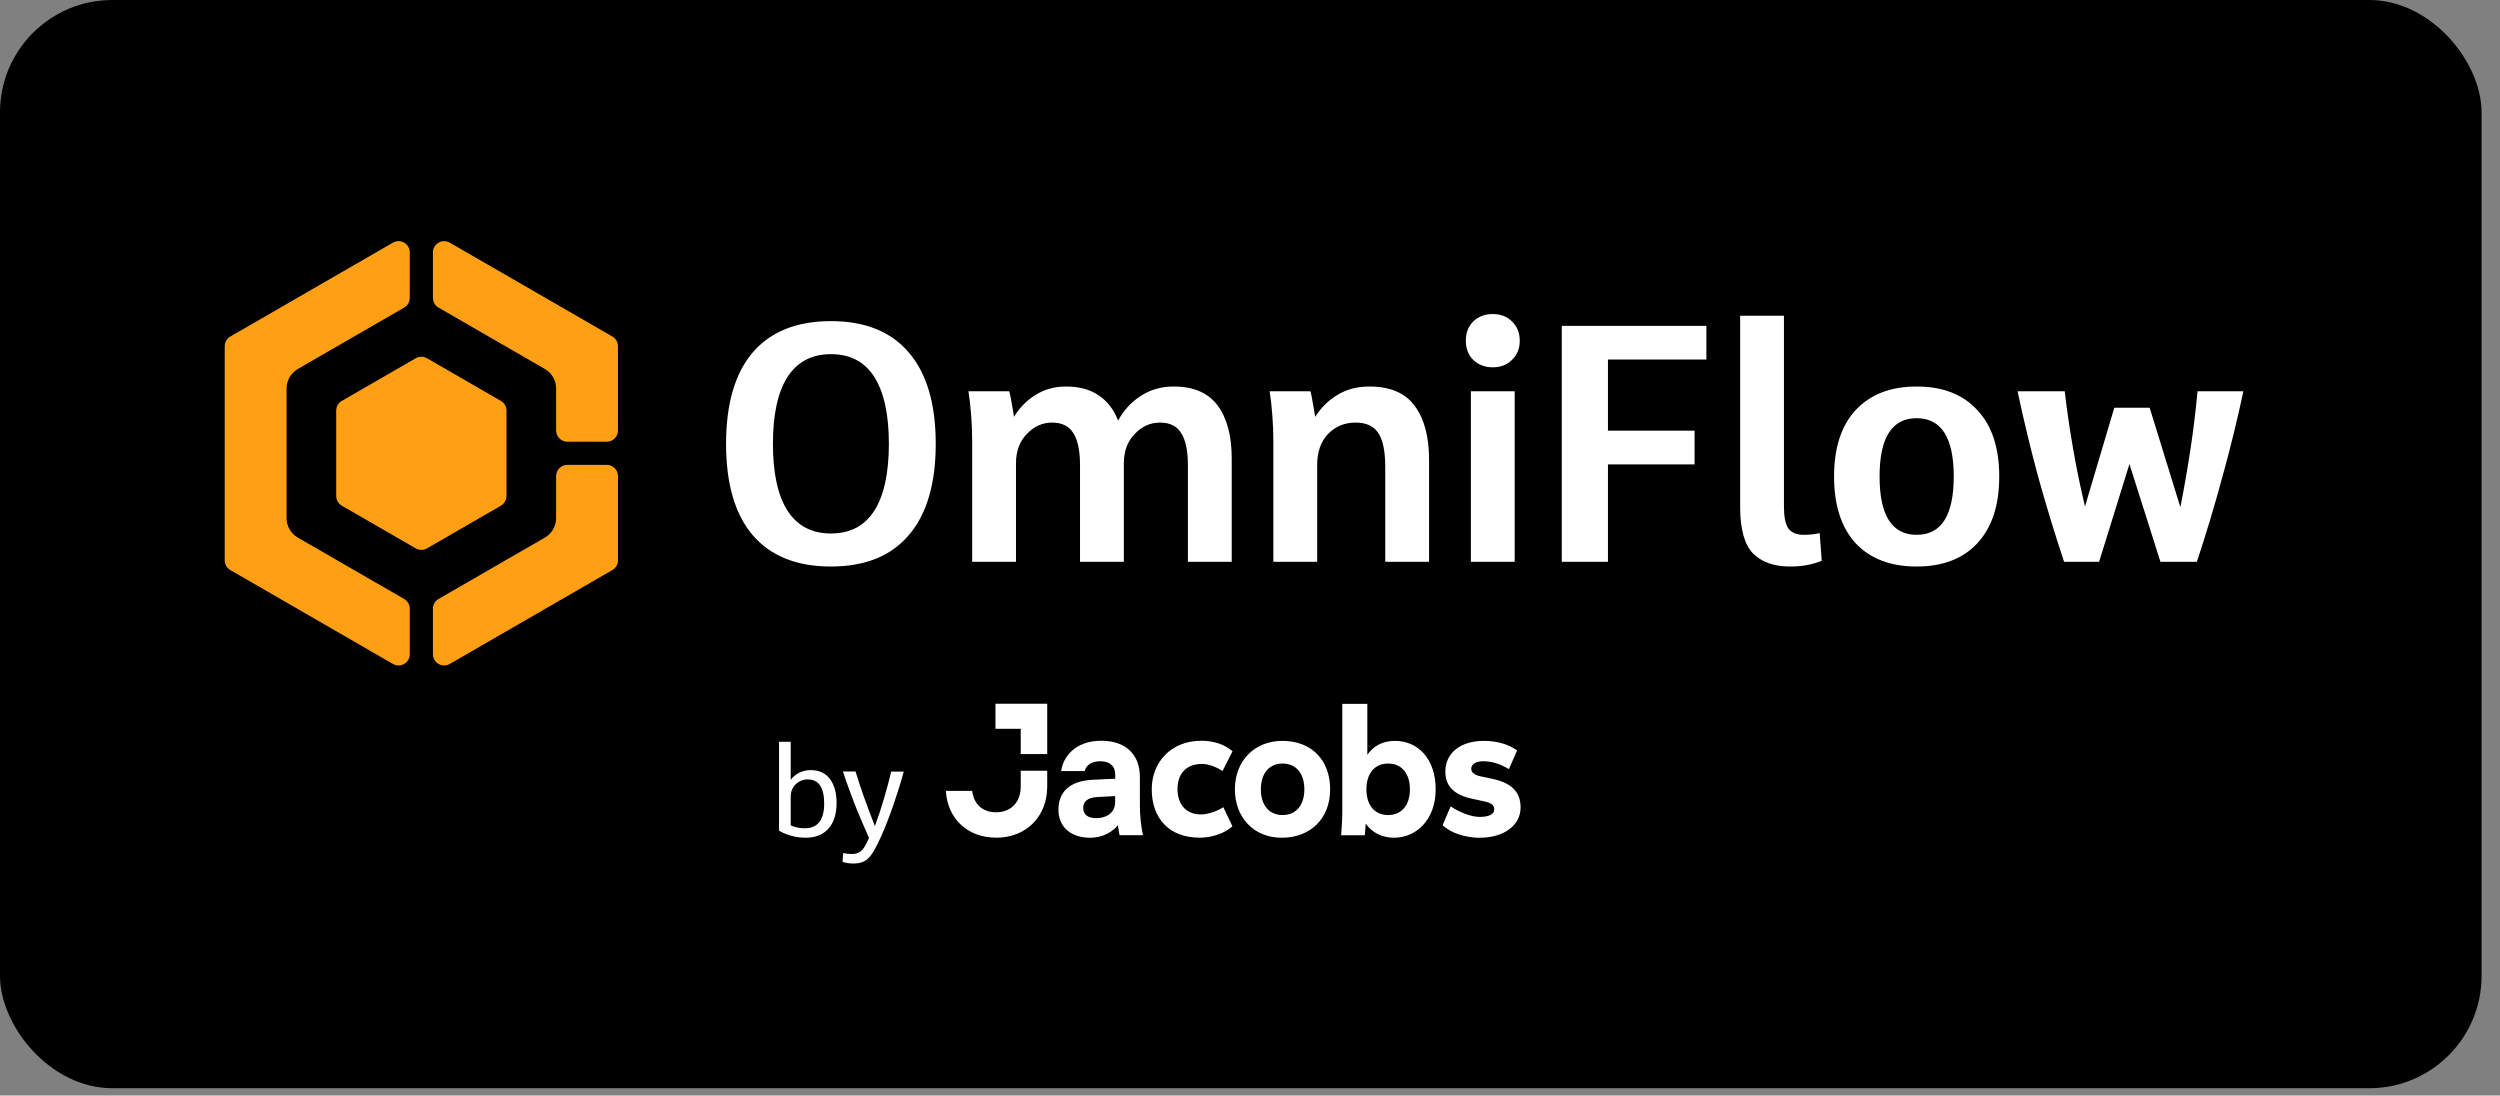 <svg width="89" height="39" viewBox="0 0 89 39" fill="none" xmlns="http://www.w3.org/2000/svg">
<rect x="0" y="0" width="89" height="39" fill="#808080" stroke="none"/>
<rect width="88.344" height="38.741" rx="4" fill="#000000"/>
<path d="M29.58 20.168C28.364 20.168 27.436 19.796 26.796 19.052C26.164 18.308 25.848 17.224 25.848 15.8C25.848 14.376 26.164 13.292 26.796 12.548C27.436 11.804 28.364 11.432 29.58 11.432C30.796 11.432 31.72 11.804 32.352 12.548C32.992 13.292 33.312 14.376 33.312 15.8C33.312 17.224 32.992 18.308 32.352 19.052C31.72 19.796 30.796 20.168 29.58 20.168ZM29.58 18.992C30.268 18.992 30.784 18.72 31.128 18.176C31.472 17.632 31.644 16.84 31.644 15.8C31.644 14.76 31.472 13.968 31.128 13.424C30.784 12.88 30.268 12.608 29.58 12.608C28.9 12.608 28.384 12.88 28.032 13.424C27.688 13.968 27.516 14.76 27.516 15.8C27.516 16.84 27.688 17.632 28.032 18.176C28.384 18.72 28.9 18.992 29.58 18.992ZM34.609 20V15.668C34.609 15.388 34.597 15.092 34.573 14.78C34.549 14.46 34.517 14.176 34.477 13.928H35.929C35.961 14.04 35.989 14.176 36.013 14.336C36.045 14.496 36.073 14.664 36.097 14.84C36.297 14.512 36.553 14.252 36.865 14.06C37.185 13.86 37.545 13.76 37.945 13.76C38.417 13.76 38.805 13.864 39.109 14.072C39.421 14.28 39.653 14.58 39.805 14.972C40.005 14.604 40.273 14.312 40.609 14.096C40.953 13.872 41.345 13.76 41.785 13.76C42.489 13.76 43.009 13.984 43.345 14.432C43.681 14.88 43.849 15.508 43.849 16.316V20H42.289V16.568C42.289 16.048 42.209 15.664 42.049 15.416C41.897 15.168 41.645 15.044 41.293 15.044C40.949 15.044 40.649 15.18 40.393 15.452C40.137 15.716 40.009 16.064 40.009 16.496V20H38.449V16.568C38.449 16.048 38.369 15.664 38.209 15.416C38.057 15.168 37.805 15.044 37.453 15.044C37.109 15.044 36.809 15.18 36.553 15.452C36.297 15.716 36.169 16.064 36.169 16.496V20H34.609ZM45.331 20V15.668C45.331 15.388 45.319 15.092 45.295 14.78C45.271 14.46 45.239 14.176 45.199 13.928H46.651C46.683 14.04 46.711 14.18 46.735 14.348C46.767 14.508 46.795 14.672 46.819 14.84C47.027 14.512 47.291 14.252 47.611 14.06C47.939 13.86 48.319 13.76 48.751 13.76C49.487 13.76 50.023 13.988 50.359 14.444C50.703 14.9 50.875 15.544 50.875 16.376V20H49.315V16.628C49.315 16.076 49.235 15.676 49.075 15.428C48.915 15.172 48.643 15.044 48.259 15.044C47.867 15.044 47.539 15.18 47.275 15.452C47.019 15.724 46.891 16.092 46.891 16.556V20H45.331ZM52.183 12.128C52.183 11.848 52.271 11.62 52.447 11.444C52.631 11.268 52.863 11.18 53.143 11.18C53.423 11.18 53.651 11.268 53.827 11.444C54.011 11.62 54.103 11.848 54.103 12.128C54.103 12.408 54.011 12.636 53.827 12.812C53.651 12.988 53.423 13.076 53.143 13.076C52.863 13.076 52.631 12.988 52.447 12.812C52.271 12.636 52.183 12.408 52.183 12.128ZM52.363 20V13.928H53.923V20H52.363ZM55.599 20V11.6H60.747V12.8H57.243V15.332H60.327V16.532H57.243V20H55.599ZM61.949 18.044V11.24H63.508V18.032C63.508 18.4 63.56 18.66 63.664 18.812C63.776 18.964 63.961 19.04 64.216 19.04C64.409 19.04 64.597 19.02 64.781 18.98L64.853 19.964C64.725 20.02 64.564 20.068 64.373 20.108C64.18 20.148 63.965 20.168 63.724 20.168C63.157 20.168 62.717 20.012 62.404 19.7C62.1 19.38 61.949 18.828 61.949 18.044ZM68.233 20.168C67.305 20.168 66.581 19.892 66.061 19.34C65.549 18.78 65.293 17.988 65.293 16.964C65.293 15.94 65.549 15.152 66.061 14.6C66.581 14.04 67.305 13.76 68.233 13.76C69.161 13.76 69.881 14.04 70.393 14.6C70.913 15.152 71.173 15.94 71.173 16.964C71.173 17.988 70.913 18.78 70.393 19.34C69.881 19.892 69.161 20.168 68.233 20.168ZM68.233 19.04C69.113 19.04 69.553 18.348 69.553 16.964C69.553 15.58 69.113 14.888 68.233 14.888C67.353 14.888 66.913 15.58 66.913 16.964C66.913 18.348 67.353 19.04 68.233 19.04ZM76.912 20L75.808 16.52L74.728 20H73.481C73.144 18.984 72.837 17.972 72.556 16.964C72.284 15.956 72.04 14.944 71.825 13.928H73.504C73.585 14.616 73.684 15.304 73.805 15.992C73.924 16.672 74.064 17.352 74.225 18.032L75.269 14.516H76.528L77.621 18.056C77.757 17.368 77.876 16.68 77.981 15.992C78.085 15.304 78.168 14.616 78.233 13.928H79.865C79.648 14.944 79.4 15.956 79.121 16.964C78.849 17.972 78.544 18.984 78.209 20H76.912Z" fill="white"/>
<path d="M35.458 29.823C36.544 29.823 37.281 29.06 37.281 28V27.439H36.338V28C36.338 28.554 35.997 28.917 35.458 28.917C34.955 28.917 34.661 28.602 34.61 28.154H33.674C33.726 29.13 34.43 29.82 35.458 29.82V29.823ZM36.338 26.844H37.281V25.054H35.439V25.945H36.338V26.844ZM39.849 29.732H40.69C40.624 29.46 40.58 29.012 40.58 28.704V27.662C40.58 26.862 40.081 26.371 39.204 26.371C38.253 26.371 37.839 26.973 37.776 27.45H38.617C38.668 27.237 38.855 27.101 39.178 27.101C39.501 27.101 39.703 27.262 39.703 27.585V27.721L38.888 27.761C38.03 27.805 37.681 28.238 37.681 28.822C37.681 29.449 38.129 29.823 38.807 29.823C39.31 29.823 39.633 29.578 39.798 29.376C39.813 29.512 39.838 29.64 39.857 29.732H39.849ZM39.699 28.55C39.699 28.983 39.332 29.126 39.035 29.126C38.738 29.126 38.562 29.009 38.562 28.763C38.562 28.55 38.697 28.396 39.064 28.374L39.699 28.341V28.547V28.55ZM42.693 29.823C43.141 29.823 43.599 29.669 43.874 29.416L43.551 28.737C43.306 28.891 42.99 28.994 42.744 28.994C42.242 28.994 41.919 28.653 41.919 28.095C41.919 27.538 42.234 27.196 42.792 27.196C43.023 27.196 43.295 27.299 43.522 27.45L43.878 26.745C43.592 26.499 43.207 26.371 42.774 26.371C41.655 26.371 41.002 27.167 41.002 28.095C41.002 29.156 41.647 29.82 42.697 29.82L42.693 29.823ZM45.628 29.823C46.637 29.823 47.353 29.159 47.353 28.099C47.353 27.039 46.667 26.375 45.658 26.375C44.649 26.375 43.962 27.097 43.962 28.099C43.962 29.101 44.634 29.823 45.625 29.823H45.628ZM45.661 29.016C45.188 29.016 44.887 28.675 44.887 28.099C44.887 27.523 45.192 27.182 45.661 27.182C46.131 27.182 46.435 27.523 46.435 28.099C46.435 28.675 46.131 29.016 45.661 29.016ZM49.631 29.823C50.413 29.823 51.11 29.189 51.11 28.099C51.11 27.009 50.475 26.375 49.66 26.375C49.22 26.375 48.886 26.562 48.677 26.873V25.057H47.786V28.825C47.786 29.137 47.771 29.409 47.745 29.735H48.586C48.6 29.607 48.611 29.471 48.618 29.321C48.857 29.658 49.228 29.823 49.627 29.823H49.631ZM49.418 29.016C48.945 29.016 48.644 28.675 48.644 28.099C48.644 27.523 48.949 27.182 49.418 27.182C49.888 27.182 50.193 27.523 50.193 28.099C50.193 28.675 49.888 29.016 49.418 29.016ZM52.684 29.823C53.539 29.823 54.133 29.383 54.133 28.745C54.133 28.194 53.81 27.871 53.132 27.728L52.706 27.637C52.493 27.593 52.376 27.494 52.376 27.372C52.376 27.204 52.537 27.101 52.801 27.101C53.099 27.101 53.385 27.185 53.718 27.38L54.008 26.716C53.704 26.495 53.289 26.375 52.831 26.375C51.998 26.375 51.455 26.8 51.455 27.468C51.455 27.996 51.77 28.308 52.445 28.444L52.838 28.528C53.102 28.587 53.194 28.664 53.194 28.818C53.194 28.987 53.007 29.082 52.669 29.082C52.39 29.082 51.983 28.932 51.642 28.708L51.356 29.379C51.645 29.651 52.152 29.82 52.68 29.827L52.684 29.823Z" fill="white"/>
<path d="M28.857 27.416C28.717 27.416 28.585 27.446 28.461 27.505C28.34 27.563 28.233 27.651 28.149 27.761V26.407H27.734V29.574C27.855 29.647 28.002 29.706 28.171 29.754C28.34 29.801 28.508 29.823 28.684 29.823C29.026 29.823 29.294 29.717 29.488 29.504C29.682 29.291 29.782 28.987 29.782 28.587C29.782 28.224 29.701 27.938 29.543 27.728C29.385 27.523 29.158 27.416 28.86 27.416H28.857ZM28.644 29.486C28.464 29.486 28.299 29.453 28.149 29.383V28.363C28.149 28.238 28.178 28.128 28.233 28.037C28.288 27.945 28.365 27.871 28.457 27.824C28.549 27.772 28.644 27.747 28.747 27.747C28.952 27.747 29.103 27.82 29.198 27.967C29.294 28.114 29.341 28.326 29.341 28.605C29.341 29.192 29.11 29.486 28.648 29.486H28.644ZM32.174 27.464C32.126 27.64 32.075 27.827 32.012 28.026C31.95 28.224 31.884 28.425 31.814 28.631C31.744 28.836 31.671 29.031 31.598 29.222C31.524 29.409 31.455 29.581 31.385 29.739C31.293 29.945 31.209 30.113 31.135 30.245C31.062 30.377 30.989 30.48 30.915 30.55C30.842 30.623 30.761 30.671 30.673 30.7C30.585 30.73 30.482 30.741 30.361 30.741C30.299 30.741 30.236 30.733 30.167 30.726C30.097 30.715 30.042 30.7 29.994 30.682L30.016 30.37C30.126 30.392 30.229 30.403 30.321 30.403C30.413 30.403 30.497 30.385 30.567 30.352C30.636 30.319 30.699 30.26 30.758 30.176C30.816 30.091 30.875 29.977 30.937 29.831C30.732 29.372 30.552 28.95 30.405 28.569C30.259 28.187 30.123 27.82 30.009 27.464H30.457C30.545 27.754 30.644 28.055 30.754 28.363C30.864 28.671 30.992 29.02 31.146 29.409C31.267 29.082 31.378 28.745 31.477 28.407C31.576 28.066 31.66 27.754 31.726 27.468H32.174V27.464Z" fill="white"/>
<path d="M14.588 8.985C14.588 8.677 14.254 8.485 13.988 8.639L8.2 11.98C8.076 12.052 8 12.184 8 12.327V19.948C8 20.09 8.076 20.223 8.2 20.294L13.988 23.636C14.254 23.79 14.588 23.597 14.588 23.289V21.67C14.588 21.527 14.511 21.395 14.388 21.324L10.602 19.138C10.354 18.995 10.202 18.731 10.202 18.445V13.829C10.202 13.543 10.354 13.279 10.602 13.136L14.388 10.95C14.511 10.879 14.588 10.747 14.588 10.604V8.985Z" fill="#FFA014"/>
<path d="M20.198 15.725C19.977 15.725 19.798 15.546 19.798 15.325V13.829C19.798 13.543 19.645 13.279 19.398 13.136L15.612 10.95C15.489 10.879 15.412 10.747 15.412 10.604V8.985C15.412 8.677 15.746 8.485 16.012 8.639L21.8 11.98C21.924 12.052 22 12.184 22 12.327V15.325C22 15.546 21.821 15.725 21.6 15.725H20.198Z" fill="#FFA014"/>
<path d="M15.412 21.67C15.412 21.527 15.489 21.395 15.612 21.324L19.398 19.138C19.645 18.995 19.798 18.731 19.798 18.445V16.949C19.798 16.729 19.977 16.549 20.198 16.549H21.6C21.821 16.549 22 16.729 22 16.949V19.948C22 20.09 21.924 20.223 21.8 20.294L16.012 23.636C15.746 23.79 15.412 23.597 15.412 23.289V21.67Z" fill="#FFA014"/>
<path d="M14.8 12.753C14.924 12.681 15.076 12.681 15.2 12.753L17.831 14.272C17.955 14.343 18.031 14.475 18.031 14.618V17.656C18.031 17.799 17.955 17.931 17.831 18.003L15.2 19.522C15.076 19.593 14.924 19.593 14.8 19.522L12.169 18.003C12.045 17.931 11.969 17.799 11.969 17.656V14.618C11.969 14.475 12.045 14.343 12.169 14.272L14.8 12.753Z" fill="#FFA014"/>
</svg>
